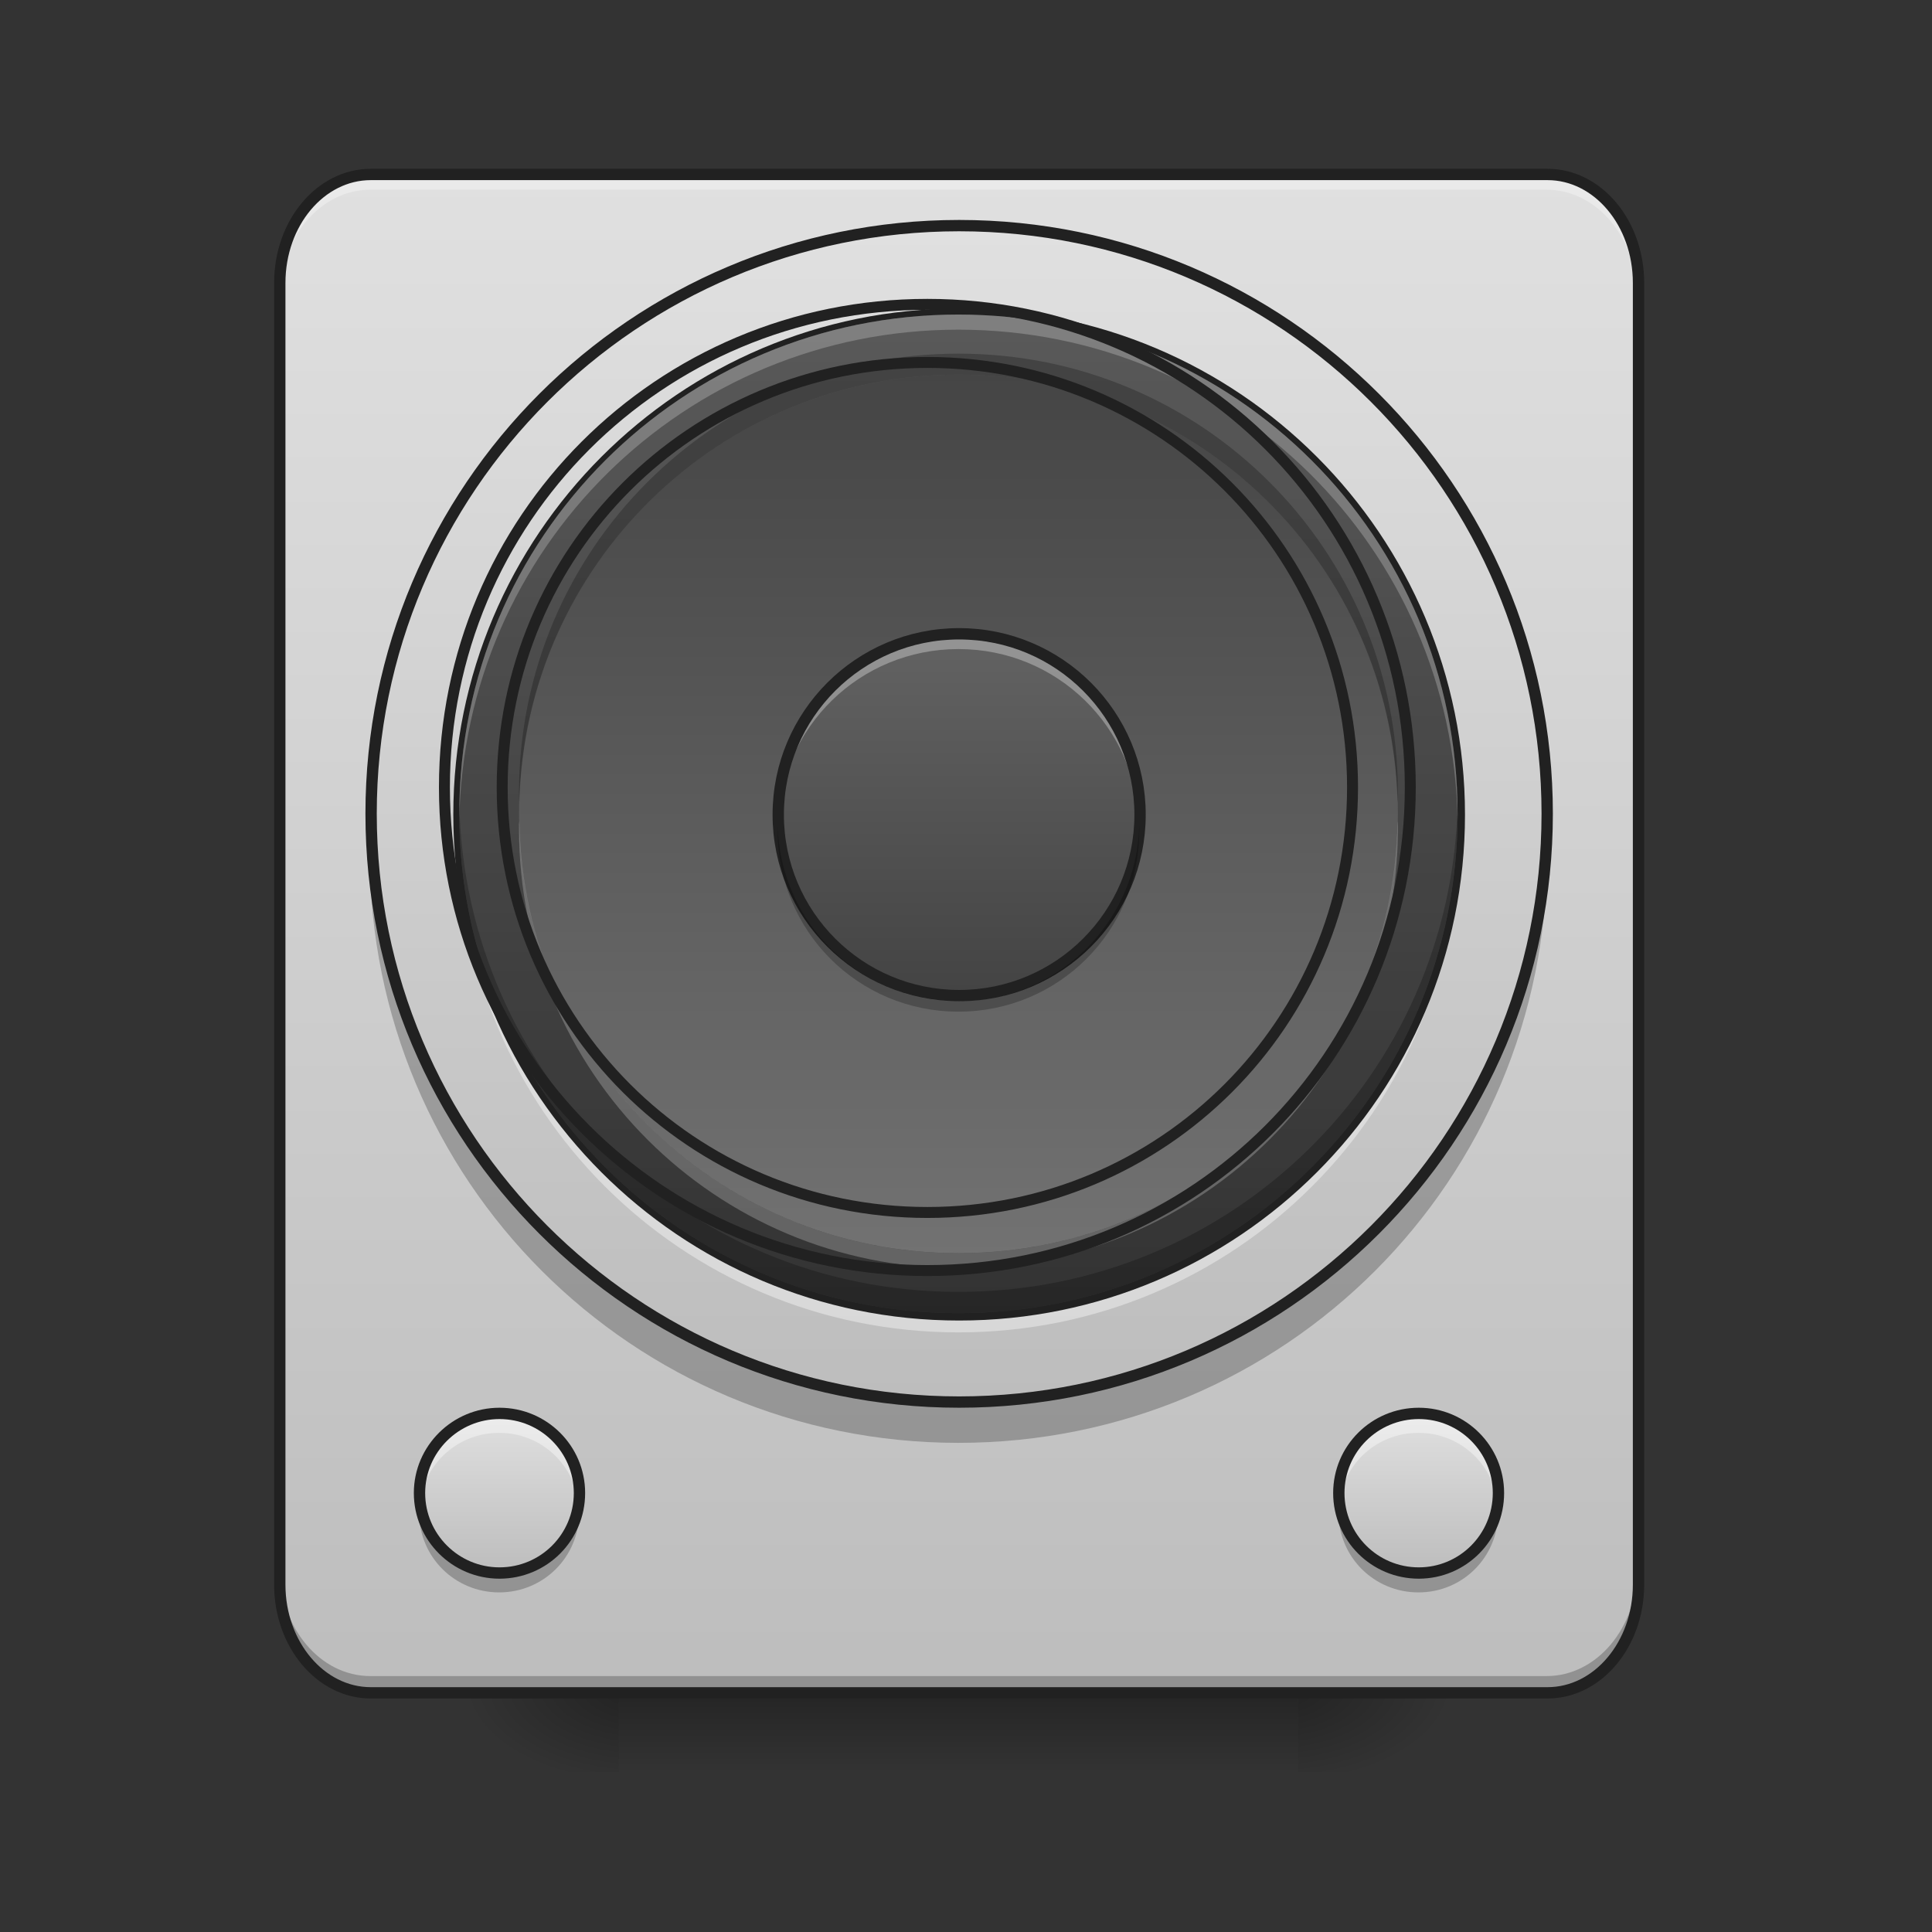 <?xml version="1.0" encoding="UTF-8"?>
<svg xmlns="http://www.w3.org/2000/svg" xmlns:xlink="http://www.w3.org/1999/xlink" width="22px" height="22px" viewBox="0 0 22 22" version="1.1">
<rect x="0" y="0" width="22" height="22" fill="#333333" stroke="none"/>
<defs>
<linearGradient id="linear0" gradientUnits="userSpaceOnUse" x1="254" y1="233.5" x2="254" y2="254.667" gradientTransform="matrix(0.243,0,0,0.043,-59.952,9.238)">
<stop offset="0" style="stop-color:rgb(0%,0%,0%);stop-opacity:0.275;"/>
<stop offset="1" style="stop-color:rgb(0%,0%,0%);stop-opacity:0;"/>
</linearGradient>
<radialGradient id="radial0" gradientUnits="userSpaceOnUse" cx="450.909" cy="189.579" fx="450.909" fy="189.579" r="21.167" gradientTransform="matrix(0,-0.054,-0.097,-0,32.881,43.718)">
<stop offset="0" style="stop-color:rgb(0%,0%,0%);stop-opacity:0.314;"/>
<stop offset="0.222" style="stop-color:rgb(0%,0%,0%);stop-opacity:0.275;"/>
<stop offset="1" style="stop-color:rgb(0%,0%,0%);stop-opacity:0;"/>
</radialGradient>
<radialGradient id="radial1" gradientUnits="userSpaceOnUse" cx="450.909" cy="189.579" fx="450.909" fy="189.579" r="21.167" gradientTransform="matrix(-0,0.054,0.097,0,-11.052,-5.175)">
<stop offset="0" style="stop-color:rgb(0%,0%,0%);stop-opacity:0.314;"/>
<stop offset="0.222" style="stop-color:rgb(0%,0%,0%);stop-opacity:0.275;"/>
<stop offset="1" style="stop-color:rgb(0%,0%,0%);stop-opacity:0;"/>
</radialGradient>
<radialGradient id="radial2" gradientUnits="userSpaceOnUse" cx="450.909" cy="189.579" fx="450.909" fy="189.579" r="21.167" gradientTransform="matrix(-0,-0.054,0.097,-0,-11.052,43.718)">
<stop offset="0" style="stop-color:rgb(0%,0%,0%);stop-opacity:0.314;"/>
<stop offset="0.222" style="stop-color:rgb(0%,0%,0%);stop-opacity:0.275;"/>
<stop offset="1" style="stop-color:rgb(0%,0%,0%);stop-opacity:0;"/>
</radialGradient>
<radialGradient id="radial3" gradientUnits="userSpaceOnUse" cx="450.909" cy="189.579" fx="450.909" fy="189.579" r="21.167" gradientTransform="matrix(0,0.054,-0.097,0,32.881,-5.175)">
<stop offset="0" style="stop-color:rgb(0%,0%,0%);stop-opacity:0.314;"/>
<stop offset="0.222" style="stop-color:rgb(0%,0%,0%);stop-opacity:0.275;"/>
<stop offset="1" style="stop-color:rgb(0%,0%,0%);stop-opacity:0;"/>
</radialGradient>
<linearGradient id="linear1" gradientUnits="userSpaceOnUse" x1="254" y1="233.5" x2="254" y2="11.25" gradientTransform="matrix(0.065,0,0,0.078,-5.798,1.116)">
<stop offset="0" style="stop-color:rgb(74.118%,74.118%,74.118%);stop-opacity:1;"/>
<stop offset="1" style="stop-color:rgb(87.843%,87.843%,87.843%);stop-opacity:1;"/>
</linearGradient>
<linearGradient id="linear2" gradientUnits="userSpaceOnUse" x1="254" y1="148.833" x2="254" y2="-168.667" gradientTransform="matrix(0.042,0,0,0.042,0.191,9.686)">
<stop offset="0" style="stop-color:rgb(74.118%,74.118%,74.118%);stop-opacity:1;"/>
<stop offset="1" style="stop-color:rgb(87.843%,87.843%,87.843%);stop-opacity:1;"/>
</linearGradient>
<linearGradient id="linear3" gradientUnits="userSpaceOnUse" x1="254" y1="148.833" x2="254" y2="-168.667" gradientTransform="matrix(0.036,0,0,-0.036,1.819,8.912)">
<stop offset="0" style="stop-color:rgb(25.882%,25.882%,25.882%);stop-opacity:1;"/>
<stop offset="1" style="stop-color:rgb(45.882%,45.882%,45.882%);stop-opacity:1;"/>
</linearGradient>
<linearGradient id="linear4" gradientUnits="userSpaceOnUse" x1="254" y1="148.833" x2="254" y2="-168.667" gradientTransform="matrix(0.013,0,0,0.013,7.622,9.407)">
<stop offset="0" style="stop-color:rgb(25.882%,25.882%,25.882%);stop-opacity:1;"/>
<stop offset="1" style="stop-color:rgb(38.039%,38.039%,38.039%);stop-opacity:1;"/>
</linearGradient>
<linearGradient id="linear5" gradientUnits="userSpaceOnUse" x1="132.292" y1="201.75" x2="132.292" y2="159.417" gradientTransform="matrix(0.043,0,0,0.043,0,9.238)">
<stop offset="0" style="stop-color:rgb(74.118%,74.118%,74.118%);stop-opacity:1;"/>
<stop offset="1" style="stop-color:rgb(87.843%,87.843%,87.843%);stop-opacity:1;"/>
</linearGradient>
<linearGradient id="linear6" gradientUnits="userSpaceOnUse" x1="132.292" y1="201.75" x2="132.292" y2="159.417" gradientTransform="matrix(0.043,0,0,0.043,10.466,9.238)">
<stop offset="0" style="stop-color:rgb(74.118%,74.118%,74.118%);stop-opacity:1;"/>
<stop offset="1" style="stop-color:rgb(87.843%,87.843%,87.843%);stop-opacity:1;"/>
</linearGradient>
<linearGradient id="linear7" gradientUnits="userSpaceOnUse" x1="273.05" y1="-168.667" x2="273.05" y2="148.833" gradientTransform="matrix(0.036,0,0,-0.036,1.819,8.912)">
<stop offset="0" style="stop-color:rgb(25.882%,25.882%,25.882%);stop-opacity:1;"/>
<stop offset="1" style="stop-color:rgb(45.882%,45.882%,45.882%);stop-opacity:1;"/>
</linearGradient>
<linearGradient id="linear8" gradientUnits="userSpaceOnUse" x1="254" y1="53.583" x2="254" y2="-41.667" gradientTransform="matrix(0.043,0,0,0.043,0,9.238)">
<stop offset="0" style="stop-color:rgb(25.882%,25.882%,25.882%);stop-opacity:1;"/>
<stop offset="1" style="stop-color:rgb(38.039%,38.039%,38.039%);stop-opacity:1;"/>
</linearGradient>
</defs>
<g id="surface1">
<path style=" stroke:none;fill-rule:nonzero;fill:url(#linear0);" d="M 7.047 18.93 L 14.781 18.93 L 14.781 20.18 L 7.047 20.18 Z M 7.047 18.93 "/>
<path style=" stroke:none;fill-rule:nonzero;fill:url(#radial0);" d="M 14.781 19.27 L 16.598 19.27 L 16.598 18.363 L 14.781 18.363 Z M 14.781 19.27 "/>
<path style=" stroke:none;fill-rule:nonzero;fill:url(#radial1);" d="M 7.047 19.27 L 5.23 19.27 L 5.23 20.18 L 7.047 20.18 Z M 7.047 19.27 "/>
<path style=" stroke:none;fill-rule:nonzero;fill:url(#radial2);" d="M 7.047 19.27 L 5.23 19.27 L 5.23 18.363 L 7.047 18.363 Z M 7.047 19.27 "/>
<path style=" stroke:none;fill-rule:nonzero;fill:url(#radial3);" d="M 14.781 19.27 L 16.598 19.27 L 16.598 20.18 L 14.781 20.18 Z M 14.781 19.27 "/>
<path style=" stroke:none;fill-rule:nonzero;fill:url(#linear1);" d="M 4.219 1.992 L 17.609 1.992 C 18.18 1.992 18.645 2.543 18.645 3.227 L 18.645 18.039 C 18.645 18.719 18.18 19.27 17.609 19.27 L 4.219 19.27 C 3.648 19.27 3.184 18.719 3.184 18.039 L 3.184 3.227 C 3.184 2.543 3.648 1.992 4.219 1.992 Z M 4.219 1.992 "/>
<path style=" stroke:none;fill-rule:nonzero;fill:rgb(0%,0%,0%);fill-opacity:0.235;" d="M 4.215 9.5 C 4.215 9.574 4.211 9.652 4.211 9.727 C 4.211 13.441 7.199 16.43 10.914 16.43 C 14.629 16.43 17.617 13.441 17.617 9.727 C 17.617 9.652 17.613 9.574 17.613 9.5 C 17.492 13.105 14.551 15.973 10.914 15.973 C 7.277 15.973 4.336 13.105 4.215 9.5 Z M 4.215 9.5 "/>
<path style=" stroke:none;fill-rule:nonzero;fill:url(#linear2);" d="M 10.914 2.566 C 14.617 2.566 17.617 5.566 17.617 9.266 C 17.617 12.969 14.617 15.969 10.914 15.969 C 7.211 15.969 4.211 12.969 4.211 9.266 C 4.211 5.566 7.211 2.566 10.914 2.566 Z M 10.914 2.566 "/>
<path style=" stroke:none;fill-rule:nonzero;fill:url(#linear3);" d="M 10.914 14.953 C 14.055 14.953 16.598 12.406 16.598 9.266 C 16.598 6.129 14.055 3.582 10.914 3.582 C 7.773 3.582 5.23 6.129 5.23 9.266 C 5.23 12.406 7.773 14.953 10.914 14.953 Z M 10.914 14.953 "/>
<path style=" stroke:none;fill-rule:nonzero;fill:url(#linear4);" d="M 10.914 7.219 C 12.051 7.219 12.973 8.141 12.973 9.277 C 12.973 10.414 12.051 11.336 10.914 11.336 C 9.777 11.336 8.855 10.414 8.855 9.277 C 8.855 8.141 9.777 7.219 10.914 7.219 Z M 10.914 7.219 "/>
<path style="fill:none;stroke-width:3;stroke-linecap:round;stroke-linejoin:round;stroke:rgb(12.941%,12.941%,12.941%);stroke-opacity:1;stroke-miterlimit:4;" d="M 254 -155.091 C 340 -155.091 409.727 -85.364 409.727 0.636 C 409.727 86.727 340 156.455 254 156.455 C 168 156.455 98.273 86.727 98.273 0.636 C 98.273 -85.364 168 -155.091 254 -155.091 Z M 254 -155.091 " transform="matrix(0.043,0,0,0.043,0,9.238)"/>
<path style=" stroke:none;fill-rule:nonzero;fill:rgb(0%,0%,0%);fill-opacity:0.235;" d="M 10.914 3.582 C 7.762 3.582 5.223 6.121 5.223 9.277 C 5.223 9.305 5.223 9.336 5.223 9.367 C 5.27 6.254 7.789 3.762 10.914 3.762 C 14.039 3.762 16.559 6.254 16.605 9.367 C 16.605 9.336 16.605 9.305 16.605 9.277 C 16.605 6.121 14.066 3.582 10.914 3.582 Z M 10.914 3.582 "/>
<path style=" stroke:none;fill-rule:nonzero;fill:rgb(100%,100%,100%);fill-opacity:0.392;" d="M 10.914 15.172 C 7.762 15.172 5.223 12.633 5.223 9.48 C 5.223 9.449 5.223 9.418 5.223 9.391 C 5.27 12.5 7.789 14.992 10.914 14.992 C 14.039 14.992 16.559 12.5 16.605 9.391 C 16.605 9.418 16.605 9.449 16.605 9.48 C 16.605 12.633 14.066 15.172 10.914 15.172 Z M 10.914 15.172 "/>
<path style="fill:none;stroke-width:3;stroke-linecap:round;stroke-linejoin:round;stroke:rgb(12.941%,12.941%,12.941%);stroke-opacity:1;stroke-miterlimit:4;" d="M 254 -133.364 C 327.182 -133.364 386.455 -74 386.455 -0.909 C 386.455 72.273 327.182 131.636 254 131.636 C 180.818 131.636 121.545 72.273 121.545 -0.909 C 121.545 -74 180.818 -133.364 254 -133.364 Z M 254 -133.364 " transform="matrix(0.043,0,0,-0.043,0,9.238)"/>
<path style=" stroke:none;fill-rule:nonzero;fill:rgb(100%,100%,100%);fill-opacity:0.314;" d="M 4.219 1.992 C 3.645 1.992 3.184 2.543 3.184 3.227 L 3.184 3.395 C 3.184 2.711 3.645 2.16 4.219 2.16 L 17.609 2.16 C 18.184 2.16 18.645 2.711 18.645 3.395 L 18.645 3.227 C 18.645 2.543 18.184 1.992 17.609 1.992 Z M 4.219 1.992 "/>
<path style=" stroke:none;fill-rule:nonzero;fill:rgb(0%,0%,0%);fill-opacity:0.235;" d="M 4.219 19.254 C 3.645 19.254 3.184 18.703 3.184 18.02 L 3.184 17.852 C 3.184 18.535 3.645 19.086 4.219 19.086 L 17.609 19.086 C 18.184 19.086 18.645 18.535 18.645 17.852 L 18.645 18.02 C 18.645 18.703 18.184 19.254 17.609 19.254 Z M 4.219 19.254 "/>
<path style="fill:none;stroke-width:3;stroke-linecap:round;stroke-linejoin:round;stroke:rgb(12.941%,12.941%,12.941%);stroke-opacity:1;stroke-miterlimit:4;" d="M 98.182 -168.636 L 409.818 -168.636 C 423.091 -168.636 433.909 -155.818 433.909 -139.909 L 433.909 204.818 C 433.909 220.636 423.091 233.455 409.818 233.455 L 98.182 233.455 C 84.909 233.455 74.091 220.636 74.091 204.818 L 74.091 -139.909 C 74.091 -155.818 84.909 -168.636 98.182 -168.636 Z M 98.182 -168.636 " transform="matrix(0.043,0,0,0.043,0,9.238)"/>
<path style=" stroke:none;fill-rule:nonzero;fill:url(#linear5);" d="M 5.684 16.09 C 6.188 16.09 6.594 16.496 6.594 16.996 C 6.594 17.5 6.188 17.906 5.684 17.906 C 5.184 17.906 4.773 17.5 4.773 16.996 C 4.773 16.496 5.184 16.09 5.684 16.09 Z M 5.684 16.09 "/>
<path style=" stroke:none;fill-rule:nonzero;fill:rgb(0%,0%,0%);fill-opacity:0.235;" d="M 4.781 17.113 C 4.777 17.148 4.773 17.188 4.773 17.227 C 4.773 17.73 5.18 18.133 5.684 18.133 C 6.188 18.133 6.594 17.73 6.594 17.227 C 6.594 17.188 6.59 17.148 6.586 17.113 C 6.531 17.562 6.148 17.906 5.684 17.906 C 5.219 17.906 4.836 17.562 4.781 17.113 Z M 4.781 17.113 "/>
<path style=" stroke:none;fill-rule:nonzero;fill:rgb(100%,100%,100%);fill-opacity:0.392;" d="M 4.781 17.113 C 4.777 17.074 4.773 17.035 4.773 16.996 C 4.773 16.492 5.18 16.09 5.684 16.09 C 6.188 16.09 6.594 16.492 6.594 16.996 C 6.594 17.035 6.59 17.074 6.586 17.113 C 6.531 16.66 6.148 16.316 5.684 16.316 C 5.219 16.316 4.836 16.66 4.781 17.113 Z M 4.781 17.113 "/>
<path style="fill:none;stroke-width:3;stroke-linecap:round;stroke-linejoin:round;stroke:rgb(12.941%,12.941%,12.941%);stroke-opacity:1;stroke-miterlimit:4;" d="M 132.273 159.455 C 144 159.455 153.455 168.909 153.455 180.545 C 153.455 192.273 144 201.727 132.273 201.727 C 120.636 201.727 111.091 192.273 111.091 180.545 C 111.091 168.909 120.636 159.455 132.273 159.455 Z M 132.273 159.455 " transform="matrix(0.043,0,0,0.043,0,9.238)"/>
<path style=" stroke:none;fill-rule:nonzero;fill:url(#linear6);" d="M 16.152 16.09 C 16.652 16.09 17.059 16.496 17.059 16.996 C 17.059 17.5 16.652 17.906 16.152 17.906 C 15.648 17.906 15.242 17.5 15.242 16.996 C 15.242 16.496 15.648 16.09 16.152 16.09 Z M 16.152 16.09 "/>
<path style=" stroke:none;fill-rule:nonzero;fill:rgb(0%,0%,0%);fill-opacity:0.235;" d="M 15.25 17.113 C 15.242 17.148 15.242 17.188 15.242 17.227 C 15.242 17.73 15.648 18.133 16.152 18.133 C 16.656 18.133 17.059 17.73 17.059 17.227 C 17.059 17.188 17.059 17.148 17.055 17.113 C 16.996 17.562 16.617 17.906 16.152 17.906 C 15.684 17.906 15.305 17.562 15.25 17.113 Z M 15.25 17.113 "/>
<path style=" stroke:none;fill-rule:nonzero;fill:rgb(100%,100%,100%);fill-opacity:0.392;" d="M 15.25 17.113 C 15.242 17.074 15.242 17.035 15.242 16.996 C 15.242 16.492 15.648 16.09 16.152 16.09 C 16.656 16.09 17.059 16.492 17.059 16.996 C 17.059 17.035 17.059 17.074 17.055 17.113 C 16.996 16.66 16.617 16.316 16.152 16.316 C 15.684 16.316 15.305 16.66 15.25 17.113 Z M 15.25 17.113 "/>
<path style="fill:none;stroke-width:3;stroke-linecap:round;stroke-linejoin:round;stroke:rgb(12.941%,12.941%,12.941%);stroke-opacity:1;stroke-miterlimit:4;" d="M 132.33 159.455 C 143.966 159.455 153.421 168.909 153.421 180.545 C 153.421 192.273 143.966 201.727 132.33 201.727 C 120.602 201.727 111.148 192.273 111.148 180.545 C 111.148 168.909 120.602 159.455 132.33 159.455 Z M 132.33 159.455 " transform="matrix(0.043,0,0,0.043,10.466,9.238)"/>
<path style=" stroke:none;fill-rule:nonzero;fill:url(#linear7);" d="M 10.914 3.582 C 7.766 3.582 5.23 6.117 5.23 9.266 C 5.23 12.418 7.766 14.953 10.914 14.953 C 14.062 14.953 16.598 12.418 16.598 9.266 C 16.598 6.117 14.062 3.582 10.914 3.582 Z M 10.914 4.266 C 13.684 4.266 15.918 6.496 15.918 9.266 C 15.918 12.039 13.684 14.27 10.914 14.27 C 8.145 14.27 5.91 12.039 5.91 9.266 C 5.91 6.496 8.145 4.266 10.914 4.266 Z M 10.914 4.266 "/>
<path style=" stroke:none;fill-rule:nonzero;fill:rgb(0%,0%,0%);fill-opacity:0.235;" d="M 10.914 3.582 C 7.766 3.582 5.23 6.117 5.23 9.266 C 5.23 12.418 7.766 14.953 10.914 14.953 C 14.062 14.953 16.598 12.418 16.598 9.266 C 16.598 6.117 14.062 3.582 10.914 3.582 Z M 10.914 4.266 C 13.684 4.266 15.918 6.496 15.918 9.266 C 15.918 12.039 13.684 14.27 10.914 14.27 C 8.145 14.27 5.91 12.039 5.91 9.266 C 5.91 6.496 8.145 4.266 10.914 4.266 Z M 10.914 4.266 "/>
<path style=" stroke:none;fill-rule:nonzero;fill:rgb(99.216%,99.216%,99.216%);fill-opacity:0.235;" d="M 10.914 3.582 C 7.766 3.582 5.23 6.117 5.23 9.266 C 5.23 9.297 5.23 9.324 5.23 9.352 C 5.277 6.242 7.793 3.754 10.914 3.754 C 14.035 3.754 16.551 6.242 16.598 9.352 C 16.598 9.324 16.598 9.297 16.598 9.266 C 16.598 6.117 14.062 3.582 10.914 3.582 Z M 5.914 9.352 C 5.91 9.379 5.91 9.41 5.91 9.438 C 5.91 12.207 8.145 14.441 10.914 14.441 C 13.684 14.441 15.918 12.207 15.918 9.438 C 15.918 9.41 15.918 9.379 15.914 9.352 C 15.871 12.082 13.656 14.27 10.914 14.27 C 8.172 14.27 5.957 12.082 5.914 9.352 Z M 5.914 9.352 "/>
<path style=" stroke:none;fill-rule:nonzero;fill:rgb(0%,0%,0%);fill-opacity:0.235;" d="M 10.914 4.027 C 8.145 4.027 5.91 6.258 5.91 9.027 C 5.91 9.066 5.914 9.109 5.914 9.148 C 5.977 6.434 8.184 4.266 10.914 4.266 C 13.645 4.266 15.852 6.434 15.914 9.148 C 15.914 9.109 15.918 9.066 15.918 9.027 C 15.918 6.258 13.684 4.027 10.914 4.027 Z M 5.23 9.148 C 5.23 9.188 5.23 9.227 5.23 9.266 C 5.23 12.418 7.766 14.953 10.914 14.953 C 14.062 14.953 16.598 12.418 16.598 9.266 C 16.598 9.227 16.598 9.188 16.598 9.148 C 16.535 12.242 14.023 14.711 10.914 14.711 C 7.805 14.711 5.293 12.242 5.23 9.148 Z M 5.23 9.148 "/>
<path style="fill:none;stroke-width:11.339;stroke-linecap:round;stroke-linejoin:round;stroke:rgb(12.941%,12.941%,12.941%);stroke-opacity:1;stroke-miterlimit:4;" d="M 960 315.075 C 683.064 315.075 460.072 538.067 460.072 815.004 C 460.072 1092.284 683.064 1315.276 960 1315.276 C 1236.936 1315.276 1459.928 1092.284 1459.928 815.004 C 1459.928 538.067 1236.936 315.075 960 315.075 Z M 960 375.204 C 1203.608 375.204 1400.143 571.396 1400.143 815.004 C 1400.143 1058.955 1203.608 1255.147 960 1255.147 C 716.392 1255.147 519.857 1058.955 519.857 815.004 C 519.857 571.396 716.392 375.204 960 375.204 Z M 960 375.204 " transform="matrix(0.011,0,0,0.011,0,0)"/>
<path style=" stroke:none;fill-rule:nonzero;fill:url(#linear8);" d="M 10.914 7.219 C 12.051 7.219 12.973 8.141 12.973 9.277 C 12.973 10.414 12.051 11.336 10.914 11.336 C 9.777 11.336 8.855 10.414 8.855 9.277 C 8.855 8.141 9.777 7.219 10.914 7.219 Z M 10.914 7.219 "/>
<path style=" stroke:none;fill-rule:nonzero;fill:rgb(100%,100%,100%);fill-opacity:0.314;" d="M 10.914 7.277 C 9.773 7.277 8.855 8.195 8.855 9.336 C 8.855 9.355 8.855 9.375 8.855 9.391 C 8.887 8.277 9.793 7.391 10.914 7.391 C 12.035 7.391 12.941 8.277 12.973 9.391 C 12.973 9.375 12.973 9.355 12.973 9.336 C 12.973 8.195 12.055 7.277 10.914 7.277 Z M 10.914 7.277 "/>
<path style="fill:none;stroke-width:3;stroke-linecap:round;stroke-linejoin:round;stroke:rgb(12.941%,12.941%,12.941%);stroke-opacity:1;stroke-miterlimit:4;" d="M 254 -47 C 280.455 -47 301.909 -25.545 301.909 0.909 C 301.909 27.364 280.455 48.818 254 48.818 C 227.545 48.818 206.091 27.364 206.091 0.909 C 206.091 -25.545 227.545 -47 254 -47 Z M 254 -47 " transform="matrix(0.043,0,0,0.043,0,9.238)"/>
<path style=" stroke:none;fill-rule:nonzero;fill:rgb(0%,0%,0%);fill-opacity:0.235;" d="M 10.914 11.52 C 9.773 11.52 8.855 10.602 8.855 9.461 C 8.855 9.441 8.855 9.422 8.855 9.402 C 8.887 10.516 9.793 11.402 10.914 11.402 C 12.035 11.402 12.941 10.516 12.973 9.402 C 12.973 9.422 12.973 9.441 12.973 9.461 C 12.973 10.602 12.055 11.52 10.914 11.52 Z M 10.914 11.52 "/>
</g>
</svg>
